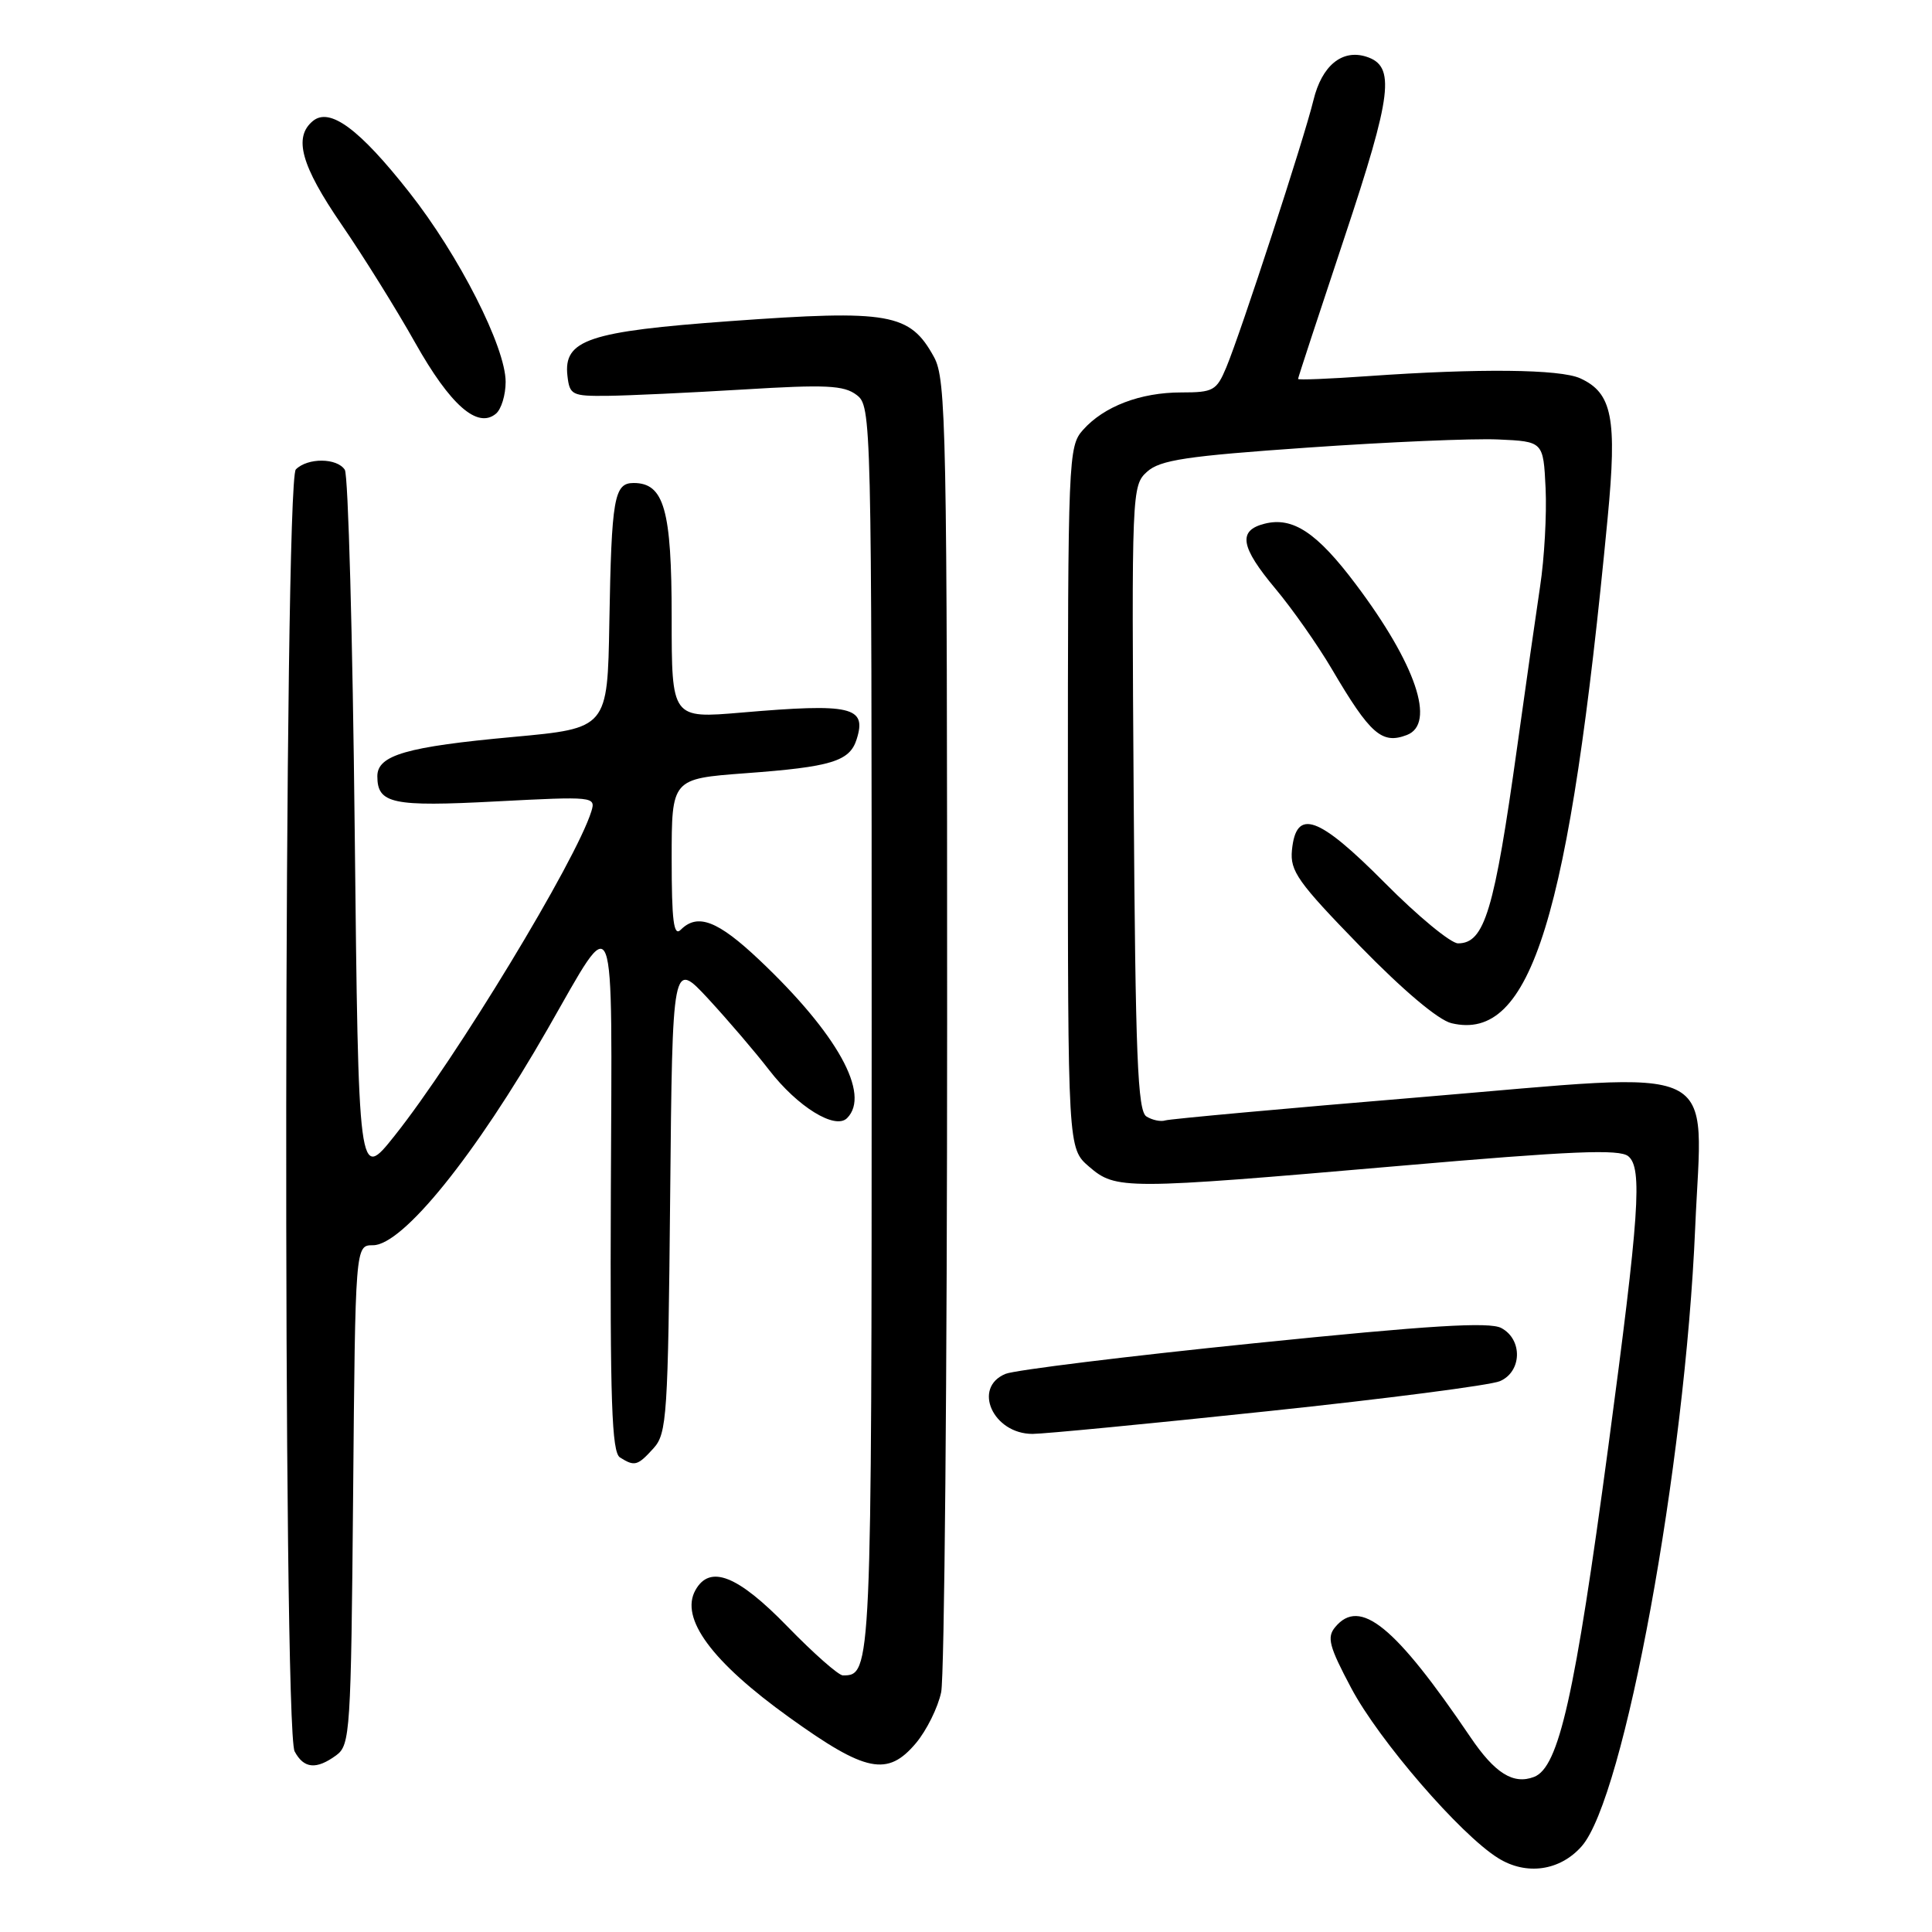 <?xml version="1.0" encoding="UTF-8" standalone="no"?>
<!DOCTYPE svg PUBLIC "-//W3C//DTD SVG 1.1//EN" "http://www.w3.org/Graphics/SVG/1.1/DTD/svg11.dtd" >
<svg xmlns="http://www.w3.org/2000/svg" xmlns:xlink="http://www.w3.org/1999/xlink" version="1.1" viewBox="0 0 256 256">
 <g >
 <path fill="currentColor"
d=" M 209.58 244.64 C 215.22 238.25 223.28 194.32 224.62 162.70 C 225.57 140.36 228.98 141.99 188.39 145.37 C 170.30 146.87 155.01 148.27 154.41 148.46 C 153.81 148.66 152.68 148.42 151.91 147.94 C 150.74 147.22 150.45 140.00 150.22 105.72 C 149.94 65.08 149.97 64.33 151.99 62.51 C 153.72 60.95 157.15 60.43 173.27 59.31 C 183.85 58.57 195.20 58.08 198.50 58.23 C 204.50 58.50 204.50 58.50 204.80 64.71 C 204.96 68.13 204.64 73.98 204.07 77.71 C 203.51 81.45 202.14 91.03 201.03 99.00 C 198.00 120.72 196.71 125.00 193.20 125.00 C 192.24 125.00 187.86 121.39 183.48 116.97 C 174.65 108.08 171.74 107.05 171.19 112.65 C 170.92 115.42 171.97 116.90 180.19 125.35 C 185.92 131.23 190.59 135.17 192.33 135.58 C 202.89 138.10 207.95 121.73 213.02 68.64 C 214.29 55.39 213.63 52.07 209.39 50.13 C 206.71 48.91 195.97 48.80 181.25 49.84 C 176.16 50.20 172.00 50.37 172.00 50.21 C 172.00 50.04 174.76 41.64 178.13 31.52 C 184.49 12.42 184.93 8.75 181.04 7.51 C 177.83 6.49 175.15 8.70 174.04 13.27 C 172.81 18.36 164.44 44.00 162.49 48.68 C 161.20 51.76 160.77 52.00 156.52 52.00 C 151.12 52.00 146.28 53.84 143.50 56.97 C 141.56 59.14 141.50 60.62 141.50 105.69 C 141.50 152.17 141.50 152.17 144.31 154.59 C 147.87 157.65 148.88 157.65 185.39 154.49 C 208.32 152.50 214.59 152.24 215.76 153.21 C 217.65 154.78 217.23 160.87 213.11 191.68 C 208.67 224.78 206.56 234.19 203.27 235.45 C 200.52 236.50 198.08 234.97 194.84 230.18 C 184.85 215.43 180.20 211.64 176.92 215.60 C 175.79 216.95 176.11 218.16 179.05 223.69 C 182.72 230.61 193.50 243.09 198.50 246.20 C 202.23 248.54 206.70 247.91 209.58 244.64 Z  M 44.56 232.58 C 46.40 231.23 46.51 229.49 46.79 198.08 C 47.08 165.00 47.08 165.00 49.42 165.00 C 53.36 165.00 62.99 153.08 72.58 136.32 C 81.74 120.34 81.10 118.70 80.94 157.88 C 80.83 185.72 81.06 192.43 82.15 193.12 C 84.09 194.34 84.48 194.24 86.60 191.90 C 88.37 189.94 88.52 187.63 88.80 158.51 C 89.10 127.23 89.10 127.23 93.86 132.36 C 96.47 135.19 100.10 139.43 101.91 141.78 C 105.67 146.65 110.66 149.74 112.24 148.16 C 115.40 145.00 110.94 136.96 100.63 127.21 C 95.11 121.99 92.44 120.96 90.20 123.20 C 89.27 124.13 89.00 122.04 89.00 113.79 C 89.00 103.19 89.00 103.19 98.75 102.46 C 110.17 101.62 112.59 100.88 113.51 97.96 C 114.88 93.64 112.84 93.17 98.25 94.42 C 89.00 95.21 89.00 95.21 89.00 81.83 C 89.00 67.54 88.00 64.00 83.96 64.00 C 81.37 64.00 81.03 65.97 80.74 82.50 C 80.50 96.50 80.50 96.50 68.00 97.65 C 53.88 98.94 50.00 100.06 50.00 102.85 C 50.00 106.50 51.97 106.92 65.77 106.19 C 78.67 105.52 78.96 105.55 78.36 107.50 C 76.35 114.01 60.40 140.31 52.28 150.50 C 47.50 156.50 47.50 156.50 47.00 110.00 C 46.73 84.42 46.14 62.94 45.69 62.25 C 44.66 60.66 40.77 60.63 39.20 62.20 C 37.61 63.79 37.45 229.10 39.04 232.07 C 40.26 234.36 41.91 234.52 44.56 232.58 Z  M 121.37 230.97 C 122.77 229.30 124.28 226.27 124.71 224.22 C 125.14 222.17 125.50 182.25 125.50 135.50 C 125.50 56.57 125.38 50.27 123.76 47.31 C 120.57 41.49 117.89 41.02 96.76 42.55 C 77.97 43.91 74.64 45.03 75.19 49.81 C 75.48 52.34 75.80 52.50 80.50 52.45 C 83.25 52.42 91.35 52.04 98.50 51.61 C 109.43 50.94 111.82 51.05 113.50 52.33 C 115.47 53.82 115.50 55.01 115.50 136.27 C 115.50 221.55 115.48 222.00 111.69 222.00 C 111.11 222.00 107.79 219.07 104.32 215.50 C 97.74 208.73 94.06 207.28 92.15 210.70 C 90.06 214.43 94.32 220.20 104.59 227.57 C 114.73 234.86 117.61 235.44 121.37 230.97 Z  M 168.00 186.99 C 183.68 185.34 197.51 183.55 198.75 183.01 C 201.67 181.75 201.78 177.49 198.93 175.97 C 197.37 175.13 189.48 175.61 166.18 177.99 C 149.31 179.71 134.49 181.54 133.25 182.04 C 128.81 183.85 131.57 190.00 136.82 190.00 C 138.29 190.00 152.32 188.65 168.00 186.99 Z  M 186.42 97.39 C 190.29 95.91 187.61 88.00 179.66 77.43 C 174.52 70.58 171.31 68.45 167.58 69.39 C 163.99 70.29 164.35 72.45 169.02 78.03 C 171.23 80.67 174.59 85.45 176.48 88.66 C 181.56 97.30 183.11 98.66 186.42 97.39 Z  M 67.00 50.60 C 67.00 46.00 60.81 33.82 54.22 25.47 C 47.61 17.07 43.69 14.18 41.45 16.04 C 38.86 18.19 39.90 21.94 45.25 29.74 C 48.14 33.95 52.54 41.01 55.02 45.43 C 59.67 53.69 63.27 56.85 65.71 54.82 C 66.42 54.24 67.00 52.34 67.00 50.60 Z "/>
</g>
</svg>